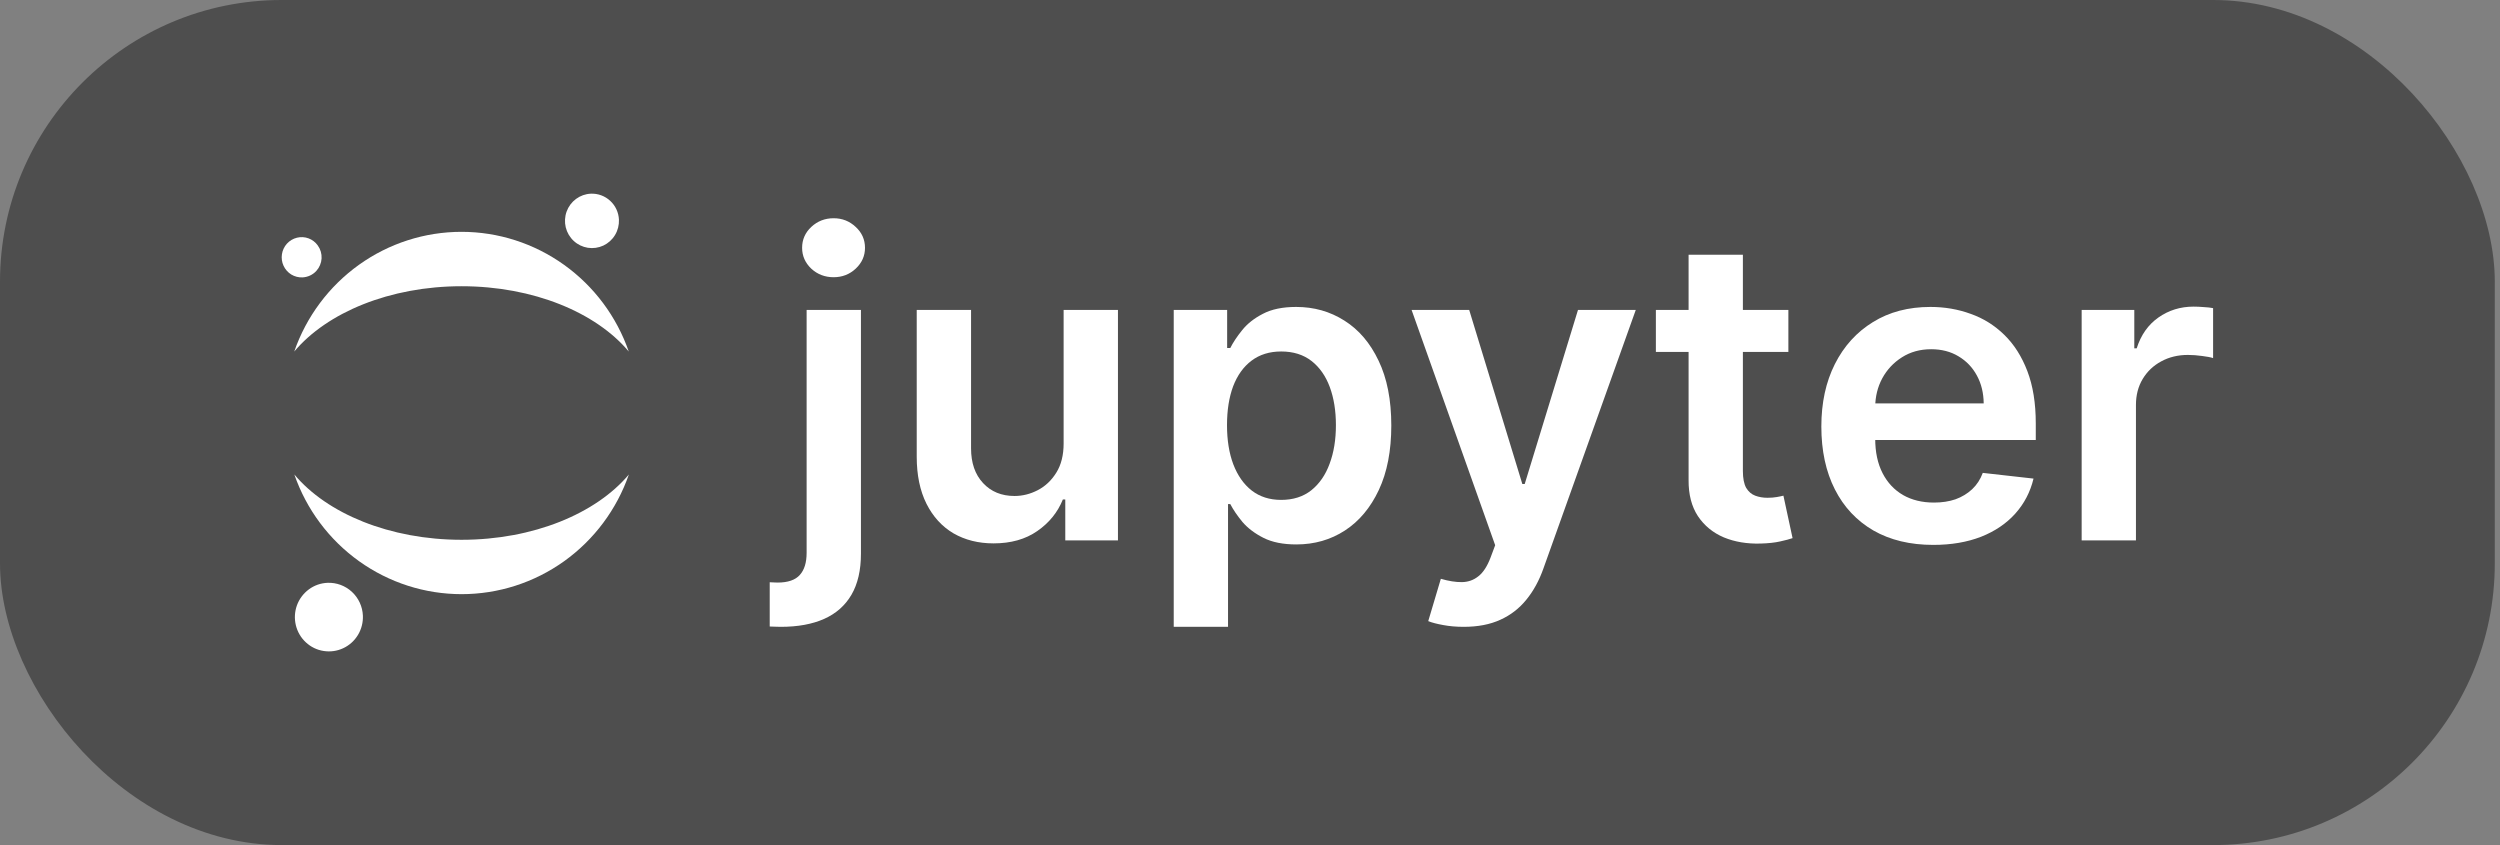 <svg width="71" height="24" viewBox="0 0 71 24" fill="none" xmlns="http://www.w3.org/2000/svg">
<rect x="0" y="0" width="71" height="24" fill="#808080" stroke="none"/>
<rect width="70.852" height="24" rx="8" fill="#4E4E4E"/>
<path d="M17.578 6.239C17.584 6.392 17.546 6.544 17.467 6.674C17.389 6.805 17.273 6.909 17.136 6.974C16.998 7.038 16.845 7.06 16.695 7.037C16.545 7.013 16.405 6.946 16.294 6.842C16.182 6.739 16.103 6.604 16.067 6.456C16.032 6.308 16.04 6.152 16.092 6.008C16.144 5.864 16.237 5.74 16.36 5.649C16.482 5.559 16.628 5.507 16.779 5.501C16.982 5.492 17.18 5.565 17.33 5.704C17.48 5.842 17.569 6.035 17.578 6.239L17.578 6.239Z" fill="white"/>
<path d="M13.108 15.33C11.067 15.33 9.284 14.582 8.359 13.475C8.703 14.468 9.346 15.329 10.197 15.938C11.048 16.547 12.066 16.874 13.109 16.874C14.153 16.874 15.171 16.547 16.022 15.938C16.873 15.329 17.515 14.468 17.86 13.475C16.932 14.582 15.149 15.33 13.108 15.33Z" fill="white"/>
<path d="M13.108 8.129C15.149 8.129 16.932 8.877 17.857 9.984C17.513 8.991 16.87 8.13 16.019 7.521C15.167 6.911 14.15 6.584 13.107 6.584C12.064 6.584 11.046 6.911 10.195 7.52C9.344 8.129 8.701 8.99 8.356 9.984C9.284 8.879 11.066 8.129 13.108 8.129Z" fill="white"/>
<path d="M10.306 17.483C10.314 17.675 10.266 17.866 10.167 18.031C10.067 18.196 9.922 18.328 9.748 18.409C9.575 18.49 9.384 18.518 9.193 18.488C9.001 18.459 8.828 18.374 8.687 18.243C8.546 18.113 8.447 17.943 8.402 17.756C8.357 17.568 8.368 17.372 8.433 17.191C8.499 17.01 8.617 16.853 8.772 16.738C8.926 16.624 9.11 16.56 9.301 16.552C9.557 16.542 9.806 16.634 9.994 16.808C10.183 16.983 10.295 17.226 10.306 17.483V17.483Z" fill="white"/>
<path d="M8.592 7.878C8.48 7.883 8.368 7.854 8.272 7.796C8.177 7.737 8.1 7.65 8.053 7.548C8.005 7.446 7.99 7.331 8.007 7.219C8.024 7.107 8.074 7.003 8.149 6.92C8.225 6.837 8.324 6.778 8.433 6.751C8.542 6.724 8.657 6.73 8.762 6.769C8.867 6.808 8.959 6.878 9.024 6.97C9.102 7.077 9.14 7.207 9.133 7.339C9.125 7.471 9.073 7.596 8.984 7.694C8.883 7.805 8.741 7.871 8.591 7.878H8.592Z" fill="white"/>
<path d="M22.908 8.802H24.451V15.722C24.451 16.194 24.361 16.583 24.182 16.89C24.003 17.197 23.745 17.425 23.407 17.576C23.069 17.727 22.658 17.802 22.175 17.802C22.118 17.802 22.066 17.8 22.017 17.798C21.969 17.798 21.917 17.796 21.86 17.793V16.536C21.902 16.539 21.941 16.541 21.975 16.541C22.009 16.543 22.044 16.545 22.081 16.545C22.377 16.545 22.589 16.472 22.716 16.327C22.844 16.185 22.908 15.976 22.908 15.701V8.802ZM23.675 7.873C23.428 7.873 23.216 7.792 23.04 7.63C22.867 7.465 22.78 7.268 22.78 7.038C22.78 6.805 22.867 6.607 23.04 6.445C23.216 6.281 23.428 6.198 23.675 6.198C23.919 6.198 24.128 6.281 24.302 6.445C24.478 6.607 24.566 6.805 24.566 7.038C24.566 7.268 24.478 7.465 24.302 7.63C24.128 7.792 23.919 7.873 23.675 7.873Z" fill="white"/>
<path d="M30.207 12.594V8.802H31.75V15.347H30.254V14.184H30.186C30.038 14.55 29.795 14.85 29.457 15.083C29.122 15.316 28.708 15.432 28.217 15.432C27.788 15.432 27.409 15.337 27.079 15.147C26.752 14.954 26.497 14.674 26.312 14.307C26.127 13.938 26.035 13.492 26.035 12.969V8.802H27.578V12.731C27.578 13.146 27.691 13.475 27.919 13.719C28.146 13.964 28.444 14.086 28.813 14.086C29.041 14.086 29.261 14.03 29.474 13.92C29.687 13.809 29.862 13.644 29.998 13.425C30.137 13.204 30.207 12.927 30.207 12.594Z" fill="white"/>
<path d="M33.334 17.802V8.802H34.851V9.884H34.94C35.02 9.725 35.132 9.556 35.277 9.377C35.422 9.195 35.618 9.04 35.865 8.913C36.112 8.782 36.428 8.717 36.811 8.717C37.317 8.717 37.773 8.846 38.179 9.104C38.588 9.36 38.912 9.739 39.151 10.242C39.392 10.742 39.513 11.356 39.513 12.083C39.513 12.802 39.395 13.413 39.159 13.915C38.923 14.418 38.602 14.802 38.196 15.066C37.79 15.33 37.33 15.462 36.815 15.462C36.44 15.462 36.129 15.4 35.882 15.275C35.635 15.15 35.436 14.999 35.285 14.823C35.138 14.644 35.023 14.475 34.94 14.316H34.876V17.802H33.334ZM34.847 12.075C34.847 12.498 34.906 12.869 35.026 13.187C35.148 13.505 35.322 13.754 35.55 13.932C35.78 14.109 36.058 14.197 36.385 14.197C36.726 14.197 37.011 14.106 37.241 13.924C37.472 13.739 37.645 13.488 37.761 13.17C37.881 12.849 37.94 12.484 37.94 12.075C37.94 11.668 37.882 11.307 37.766 10.992C37.649 10.677 37.476 10.43 37.246 10.251C37.016 10.072 36.729 9.982 36.385 9.982C36.055 9.982 35.776 10.069 35.545 10.242C35.315 10.415 35.141 10.658 35.021 10.971C34.905 11.283 34.847 11.651 34.847 12.075Z" fill="white"/>
<path d="M41.568 17.802C41.358 17.802 41.163 17.785 40.984 17.751C40.808 17.719 40.667 17.683 40.562 17.64L40.92 16.438C41.145 16.503 41.345 16.535 41.521 16.532C41.697 16.529 41.852 16.474 41.986 16.366C42.122 16.261 42.237 16.084 42.331 15.837L42.463 15.484L40.089 8.802H41.725L43.234 13.745H43.302L44.815 8.802H46.456L43.835 16.14C43.713 16.486 43.551 16.783 43.349 17.03C43.147 17.28 42.9 17.471 42.608 17.602C42.318 17.735 41.971 17.802 41.568 17.802Z" fill="white"/>
<path d="M50.79 8.802V9.995H47.027V8.802H50.79ZM47.956 7.234H49.498V13.379C49.498 13.586 49.53 13.745 49.592 13.856C49.657 13.964 49.743 14.038 49.848 14.077C49.953 14.117 50.069 14.137 50.197 14.137C50.294 14.137 50.382 14.13 50.461 14.116C50.544 14.101 50.606 14.089 50.649 14.077L50.909 15.283C50.827 15.312 50.709 15.343 50.555 15.377C50.405 15.411 50.22 15.431 50.001 15.437C49.615 15.448 49.267 15.39 48.957 15.262C48.648 15.131 48.402 14.93 48.22 14.657C48.041 14.384 47.953 14.043 47.956 13.634V7.234Z" fill="white"/>
<path d="M54.905 15.475C54.249 15.475 53.682 15.339 53.205 15.066C52.73 14.79 52.365 14.401 52.11 13.898C51.854 13.393 51.726 12.798 51.726 12.113C51.726 11.44 51.854 10.849 52.11 10.34C52.368 9.829 52.729 9.431 53.192 9.147C53.655 8.86 54.199 8.717 54.824 8.717C55.227 8.717 55.608 8.782 55.966 8.913C56.327 9.04 56.645 9.239 56.921 9.509C57.199 9.779 57.418 10.123 57.577 10.54C57.736 10.955 57.816 11.45 57.816 12.023V12.496H52.45V11.457H56.337C56.334 11.161 56.27 10.898 56.145 10.668C56.02 10.435 55.845 10.252 55.621 10.119C55.399 9.985 55.141 9.918 54.845 9.918C54.53 9.918 54.253 9.995 54.014 10.148C53.776 10.299 53.59 10.498 53.456 10.745C53.325 10.989 53.259 11.258 53.256 11.55V12.458C53.256 12.839 53.325 13.165 53.465 13.438C53.604 13.708 53.798 13.915 54.048 14.06C54.298 14.202 54.591 14.273 54.926 14.273C55.151 14.273 55.354 14.242 55.536 14.18C55.718 14.114 55.875 14.019 56.009 13.894C56.142 13.769 56.243 13.614 56.311 13.43L57.752 13.592C57.661 13.972 57.487 14.305 57.232 14.589C56.979 14.87 56.655 15.089 56.26 15.245C55.865 15.398 55.414 15.475 54.905 15.475Z" fill="white"/>
<path d="M59.119 15.347V8.802H60.614V9.893H60.682C60.802 9.515 61.006 9.224 61.296 9.019C61.589 8.812 61.923 8.708 62.298 8.708C62.383 8.708 62.478 8.712 62.583 8.721C62.691 8.727 62.781 8.736 62.852 8.751V10.17C62.786 10.147 62.682 10.127 62.541 10.11C62.401 10.09 62.266 10.08 62.136 10.08C61.854 10.08 61.602 10.141 61.377 10.264C61.156 10.383 60.981 10.549 60.853 10.762C60.725 10.975 60.661 11.221 60.661 11.499V15.347H59.119Z" fill="white"/>
</svg>
